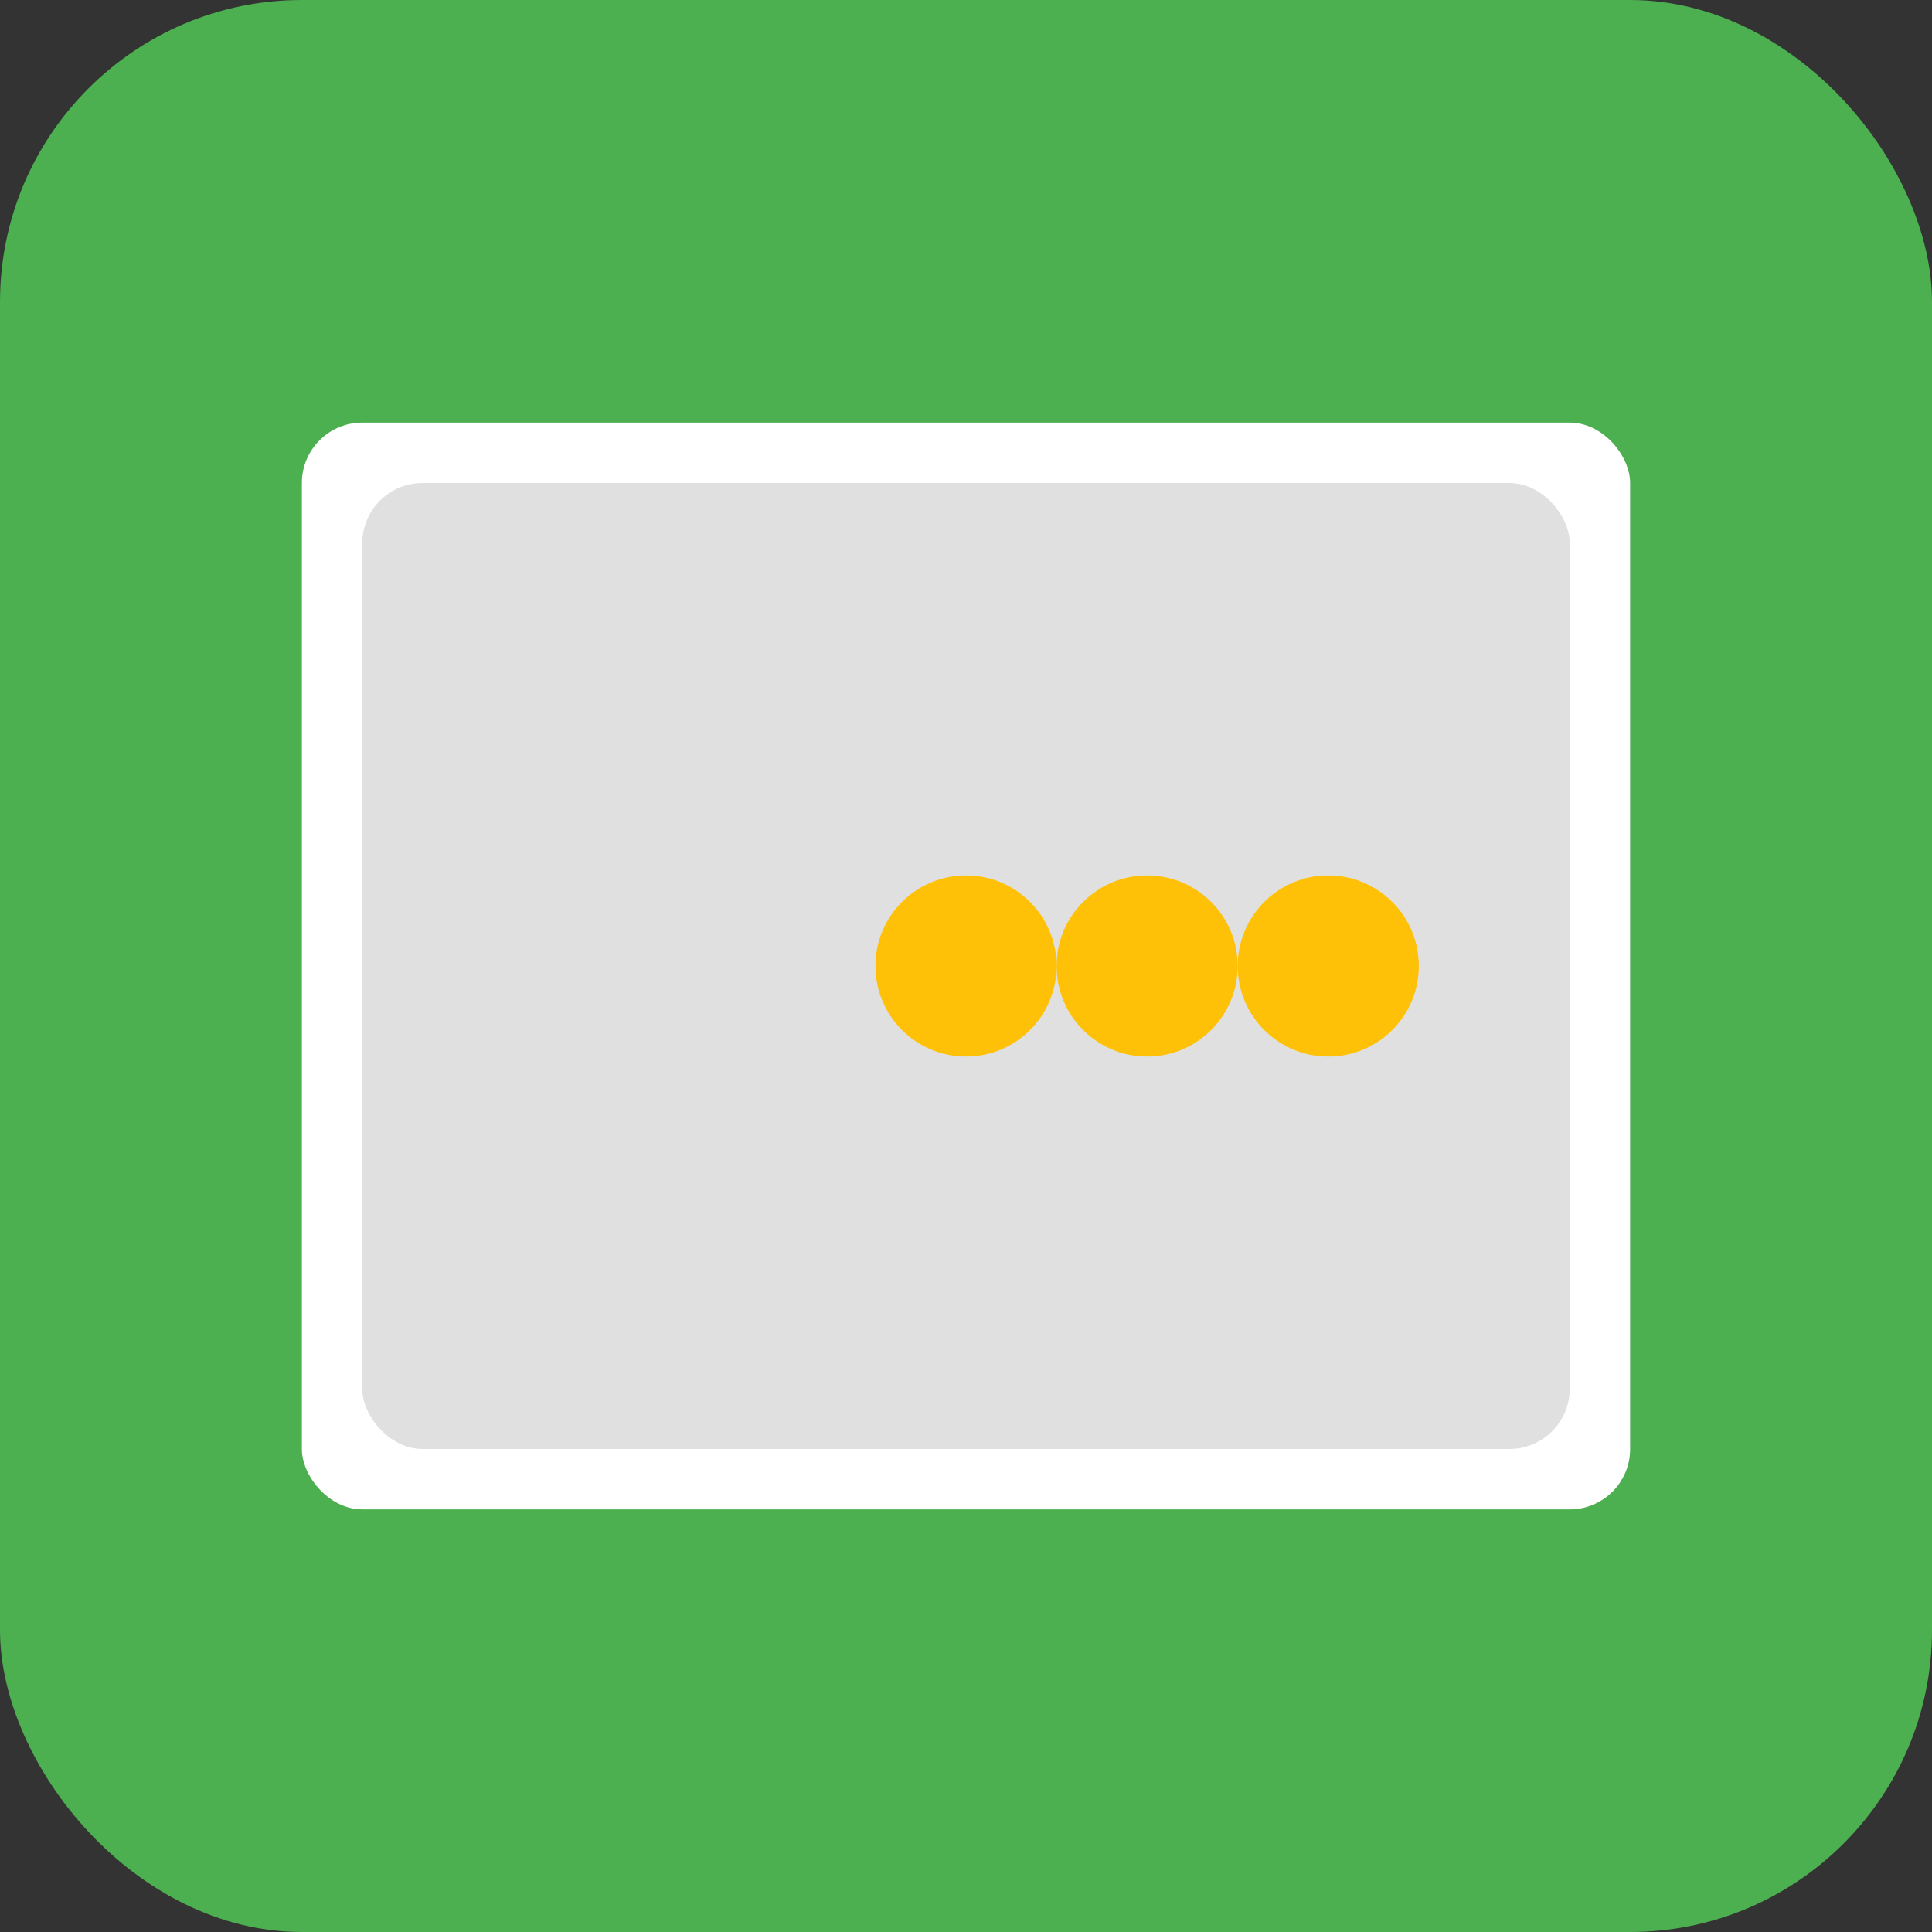 <svg
  xmlns="http://www.w3.org/2000/svg"
  width="64"
  height="64"
  viewBox="0 0 64 64"
  fill="#000000"
>
  <rect x="0" y="0" width="64" height="64" fill="#333333" stroke="none"/>
  <rect width="64" height="64" rx="10" fill="#4CAF50" />
  <rect x="10" y="14" width="44" height="36" rx="2" fill="#FFFFFF" />
  <rect x="12" y="16" width="40" height="32" rx="2" fill="#E0E0E0" />
  <circle cx="32" cy="32" r="3" fill="#FFC107" />
  <circle cx="38" cy="32" r="3" fill="#FFC107" />
  <circle cx="44" cy="32" r="3" fill="#FFC107" />
</svg>
